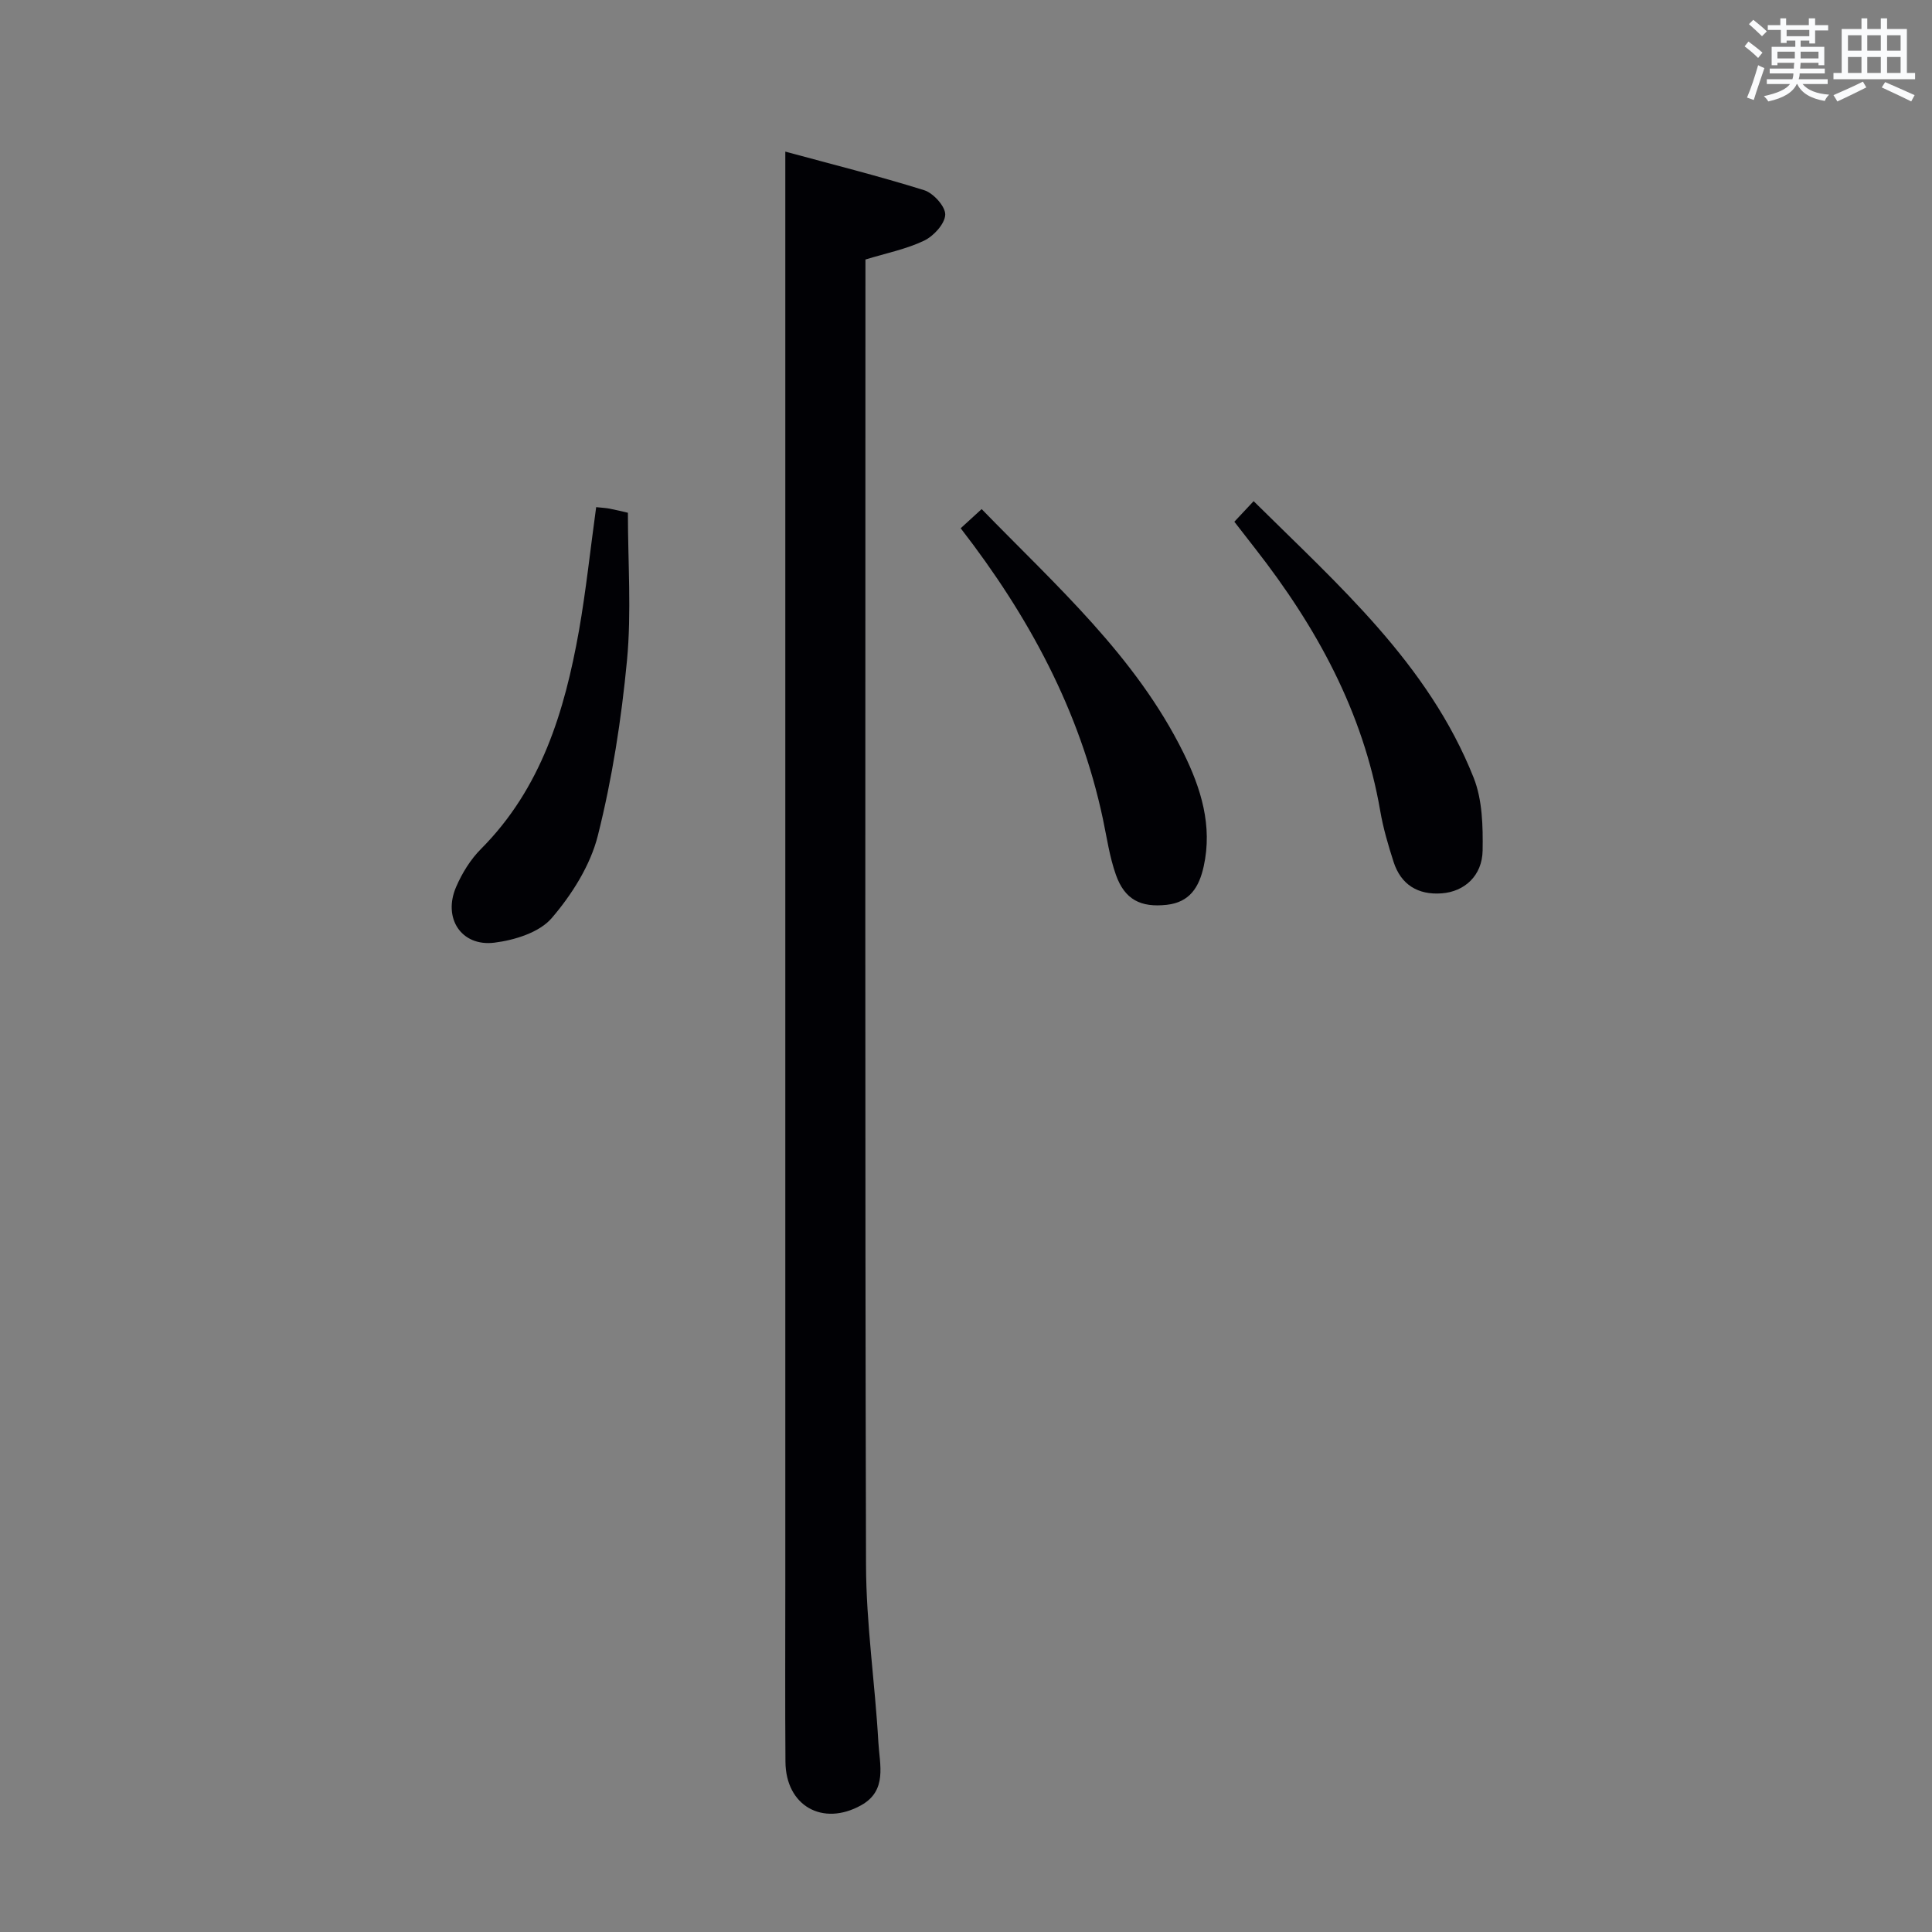 <svg enable-background="new 0 0 400 400" viewBox="0 0 400 400" xmlns="http://www.w3.org/2000/svg"><rect x="0" y="0" width="400" height="400" fill="#808080" stroke="none"/><g fill="#010105"><path d="m162.59 31.39c9.41 2.56 19.17 5 28.75 7.99 1.91.6 4.42 3.38 4.36 5.07-.07 1.89-2.39 4.42-4.36 5.37-3.68 1.76-7.81 2.58-12.16 3.91v5.44c0 88.28-.11 176.55.12 264.83.03 12.25 1.87 24.49 2.56 36.76.26 4.6 1.9 9.97-3.59 13.01-7.99 4.43-15.58.07-15.65-8.99-.09-12.32-.03-24.65-.03-36.98 0-65.46 0-130.92 0-196.37 0-32.95 0-65.89 0-100.04z"/><path d="m123.43 105c1.1.12 1.92.15 2.72.3 1.28.24 2.54.56 3.85.86 0 10.36.76 20.56-.19 30.59-1.16 12.18-3.05 24.39-6.03 36.24-1.55 6.17-5.37 12.22-9.57 17.11-2.55 2.96-7.67 4.55-11.85 5.07-6.86.85-10.71-5.08-7.93-11.53 1.23-2.85 2.98-5.7 5.16-7.88 12.48-12.54 17.3-28.48 20.28-45.19 1.46-8.32 2.34-16.74 3.56-25.57z"/><path d="m198.9 109.37c1.54-1.41 2.74-2.51 4.34-3.97 15.39 15.84 31.89 30.44 41.79 50.48 3.61 7.31 6.05 15.08 4.18 23.51-.94 4.25-2.86 7.41-7.63 7.94-5.4.6-8.72-1.07-10.54-6.2-1.32-3.72-1.88-7.71-2.7-11.6-4.76-22.37-15.32-41.93-29.44-60.16z"/><path d="m255.56 108.02c1.36-1.45 2.48-2.64 3.99-4.26 17.54 17.39 36.19 33.67 45.55 57.25 1.82 4.58 1.94 10.05 1.86 15.09-.08 5.17-3.72 8.51-8.48 8.86-4.88.36-8.43-1.77-9.96-6.53-1.11-3.46-2.15-6.98-2.76-10.55-3.54-20.55-13.24-38.12-25.88-54.3-1.34-1.7-2.66-3.42-4.32-5.56z"/></g><path d="m361.2 9.6.8-1c.9.7 1.9 1.4 2.9 2.3l-.9 1.1c-1-1-2-1.8-2.8-2.4zm.5 10.6c.9-2.1 1.6-4.3 2.3-6.7.4.2.8.4 1.3.6-.7 2.1-1.5 4.3-2.2 6.6zm.4-15.2.9-.9c1 .8 2 1.6 2.8 2.4l-1 1c-.9-.9-1.8-1.7-2.7-2.5zm12.5-1.2h1.2v1.4h2.7v1.1h-2.7v2.7h-1.2v-.6h-1.8v1.3h4.9v3.8h-1.2v-.5h-3.7c0 .4-.1.9-.1 1.2h5.1v1h-5.2c0 .5-.1.9-.2 1.2h6v1h-5.2c1.1 1.3 2.9 2 5.5 2.2-.4.4-.7.8-.9 1.3-2.9-.5-4.8-1.6-5.7-3.5h-.1c-.8 1.7-2.7 2.9-5.9 3.6-.2-.4-.6-.8-.9-1.1 2.8-.6 4.6-1.4 5.4-2.5h-4.8v-1h5.3c.1-.3.2-.7.2-1.2h-4.9v-1h5c0-.4 0-.8.1-1.2h-3.5v.5h-1.2v-3.8h4.9v-1.3h-1.8v.5h-1.2v-2.7h-2.7v-1h2.6v-1.4h1.2v1.4h4.7v-1.4zm-6.6 8.3h3.6c0-.4 0-.9 0-1.4h-3.6zm1.9-4.6h4.7v-1.3h-4.7zm6.6 3.2h-3.7v1.4h3.7z" fill="#fafbfc"/><path d="m385.3 3.8h1.3v2.2h2.8v-2.2h1.3v2.2h4.1v9.1h1.7v1.3h-16.9v-1.3h1.7v-9.1h4.1v-2.2zm.4 13.1.7 1.2c-1.8.9-3.8 1.9-6 2.9-.2-.4-.5-.8-.8-1.3 2.3-1 4.3-1.9 6.1-2.8zm-3.1-6.4h2.8v-3.2h-2.8zm0 4.6h2.8v-3.3h-2.8zm4-4.6h2.8v-3.2h-2.8zm0 4.6h2.8v-3.3h-2.8zm3.7 1.9c2.1.9 4.1 1.8 6.1 2.7l-.7 1.3c-2.2-1.1-4.2-2-6.1-2.9zm3.2-9.7h-2.8v3.2h2.8zm-2.8 7.8h2.8v-3.3h-2.8z" fill="#fafbfc"/></svg>